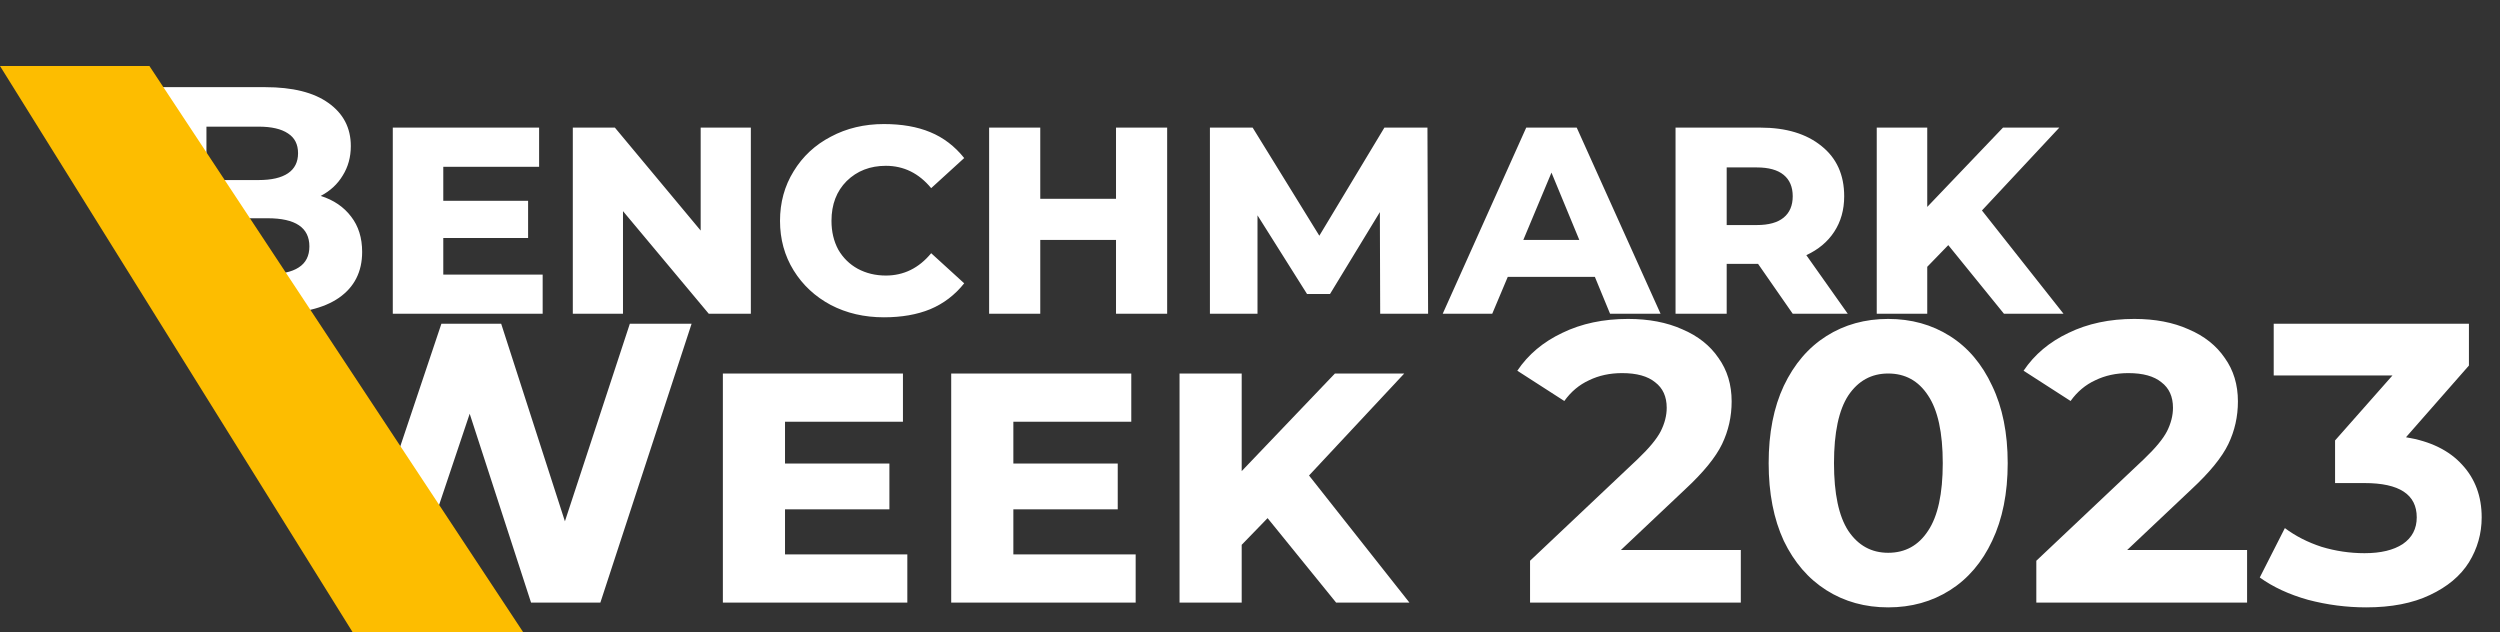 <svg viewBox="0 0 1004 254" fill="none" xmlns="http://www.w3.org/2000/svg">
  <rect x="0" y="0" width="1004" height="254" fill="#333333" stroke="none"/>
  <defs>
    <clipPath id="shape">
      <rect x="0" y="0" width="210" height="254" />
    </clipPath>
    <clipPath id="benchmark">
      <rect x="65px" y="0" width="1004" height="254" />
    </clipPath>
    <clipPath id="week">
      <rect x="135" y="0" width="565" height="100%" />
    </clipPath>
    <clipPath id="year">
      <rect x="135" y="0" width="870" height="100%" />
    </clipPath>
  </defs>
  <g style="clip-path: url(#benchmark)" id="benchmark-week-logo-benchmark">
    <path d="M128.799 78.68C133.999 80.327 138.073 83.1 141.019 87C143.966 90.813 145.439 95.537 145.439 101.17C145.439 109.143 142.319 115.297 136.079 119.63C129.926 123.877 120.913 126 109.039 126H61.98V35H106.439C117.533 35 126.026 37.123 131.919 41.37C137.899 45.617 140.889 51.38 140.889 58.66C140.889 63.08 139.806 67.023 137.639 70.49C135.559 73.957 132.613 76.687 128.799 78.68ZM82.909 50.86V72.31H103.839C109.039 72.31 112.983 71.4 115.669 69.58C118.356 67.76 119.699 65.073 119.699 61.52C119.699 57.967 118.356 55.323 115.669 53.59C112.983 51.77 109.039 50.86 103.839 50.86H82.909ZM107.479 110.14C113.026 110.14 117.186 109.23 119.959 107.41C122.819 105.59 124.249 102.773 124.249 98.96C124.249 91.42 118.659 87.65 107.479 87.65H82.909V110.14H107.479ZM217.934 110.27V126H157.744V51.25H216.504V66.98H178.024V80.63H212.084V95.58H178.024V110.27H217.934ZM301.54 51.25V126H284.64L250.19 84.79V126H230.04V51.25H246.94L281.39 92.59V51.25H301.54ZM354.983 127.43C347.097 127.43 339.99 125.783 333.663 122.49C327.337 119.11 322.353 114.473 318.713 108.58C315.073 102.687 313.253 96.057 313.253 88.69C313.253 81.323 315.073 74.693 318.713 68.8C322.353 62.82 327.337 58.183 333.663 54.89C339.99 51.51 347.097 49.82 354.983 49.82C362.177 49.82 368.373 50.903 373.573 53.07C378.86 55.237 383.41 58.703 387.223 63.47L373.963 75.56C369.023 69.58 362.957 66.59 355.763 66.59C349.437 66.59 344.193 68.627 340.033 72.7C335.96 76.773 333.923 82.103 333.923 88.69C333.923 93.023 334.833 96.88 336.653 100.26C338.56 103.553 341.16 106.11 344.453 107.93C347.833 109.75 351.603 110.66 355.763 110.66C362.957 110.66 369.023 107.67 373.963 101.69L387.223 113.78C383.497 118.46 378.947 121.927 373.573 124.18C368.287 126.347 362.09 127.43 354.983 127.43ZM397.23 51.25H417.77V79.85H448.19V51.25H468.73V126H448.19V96.36H417.77V126H397.23V51.25ZM554.283 126L554.153 85.18L534.133 118.07H524.903L505.013 86.48V126H485.903V51.25H503.063L529.843 94.67L555.973 51.25H573.263L573.523 126H554.283ZM640.493 111.18H605.523L599.283 126H579.393L612.933 51.25H633.213L666.883 126H646.603L640.493 111.18ZM634.253 96.36L623.073 69.32L611.763 96.36H634.253ZM706.048 105.98H693.438V126H672.898V51.25H706.958C717.272 51.25 725.462 53.72 731.528 58.66C737.595 63.513 740.628 70.23 740.628 78.81C740.628 84.27 739.285 89.037 736.598 93.11C733.998 97.097 730.272 100.217 725.418 102.47L742.058 126H719.958L706.048 105.98ZM719.958 78.81C719.958 75.083 718.745 72.223 716.318 70.23C713.892 68.237 710.295 67.24 705.528 67.24H693.438V90.38H705.528C710.295 90.38 713.892 89.383 716.318 87.39C718.745 85.397 719.958 82.537 719.958 78.81ZM782.43 98.44L773.98 107.15V126H753.7V51.25H773.98V83.1L804.4 51.25H827.02L795.95 84.53L828.71 126H804.79L782.43 98.44Z" fill="white"/>
  </g>
  <g style="clip-path: url(#week)" id="benchmark-week-logo-week">
    <path d="M277.749 130L241.109 242H213.269L188.629 166.16L163.189 242H135.509L98.71 130H125.589L150.869 208.72L177.269 130H201.269L226.869 209.36L252.949 130H277.749ZM364.383 222.64V242H290.303V150H362.623V169.36H315.263V186.16H357.183V204.56H315.263V222.64H364.383ZM456.083 222.64V242H382.003V150H454.323V169.36H406.963V186.16H448.883V204.56H406.963V222.64H456.083ZM509.063 208.08L498.663 218.8V242H473.703V150H498.663V189.2L536.103 150H563.943L525.703 190.96L566.023 242H536.583L509.063 208.08Z" fill="white"/>
  </g>
  <g style="clip-path: url(#year)" id="benchmark-week-logo-2023">
    <path d="M699.109 220.88V242H614.469V225.2L657.669 184.4C662.256 180.027 665.349 176.293 666.949 173.2C668.549 170 669.349 166.853 669.349 163.76C669.349 159.28 667.803 155.867 664.709 153.52C661.723 151.067 657.296 149.84 651.429 149.84C646.523 149.84 642.096 150.8 638.149 152.72C634.203 154.533 630.896 157.307 628.229 161.04L609.349 148.88C613.723 142.373 619.749 137.307 627.429 133.68C635.109 129.947 643.909 128.08 653.829 128.08C662.149 128.08 669.403 129.467 675.589 132.24C681.883 134.907 686.736 138.747 690.149 143.76C693.669 148.667 695.429 154.48 695.429 161.2C695.429 167.28 694.149 172.987 691.589 178.32C689.029 183.653 684.069 189.733 676.709 196.56L650.949 220.88H699.109ZM758.292 243.92C749.012 243.92 740.745 241.627 733.492 237.04C726.239 232.453 720.532 225.84 716.372 217.2C712.319 208.453 710.292 198.053 710.292 186C710.292 173.947 712.319 163.6 716.372 154.96C720.532 146.213 726.239 139.547 733.492 134.96C740.745 130.373 749.012 128.08 758.292 128.08C767.572 128.08 775.839 130.373 783.092 134.96C790.345 139.547 795.999 146.213 800.052 154.96C804.212 163.6 806.292 173.947 806.292 186C806.292 198.053 804.212 208.453 800.052 217.2C795.999 225.84 790.345 232.453 783.092 237.04C775.839 241.627 767.572 243.92 758.292 243.92ZM758.292 222C765.119 222 770.452 219.067 774.292 213.2C778.239 207.333 780.212 198.267 780.212 186C780.212 173.733 778.239 164.667 774.292 158.8C770.452 152.933 765.119 150 758.292 150C751.572 150 746.239 152.933 742.292 158.8C738.452 164.667 736.532 173.733 736.532 186C736.532 198.267 738.452 207.333 742.292 213.2C746.239 219.067 751.572 222 758.292 222ZM902.428 220.88V242H817.788V225.2L860.988 184.4C865.575 180.027 868.668 176.293 870.268 173.2C871.868 170 872.668 166.853 872.668 163.76C872.668 159.28 871.122 155.867 868.028 153.52C865.042 151.067 860.615 149.84 854.748 149.84C849.842 149.84 845.415 150.8 841.468 152.72C837.522 154.533 834.215 157.307 831.548 161.04L812.668 148.88C817.042 142.373 823.068 137.307 830.748 133.68C838.428 129.947 847.228 128.08 857.148 128.08C865.468 128.08 872.722 129.467 878.908 132.24C885.202 134.907 890.055 138.747 893.468 143.76C896.988 148.667 898.748 154.48 898.748 161.2C898.748 167.28 897.468 172.987 894.908 178.32C892.348 183.653 887.388 189.733 880.028 196.56L854.268 220.88H902.428ZM966.243 175.6C976.057 177.2 983.577 180.88 988.803 186.64C994.03 192.293 996.643 199.333 996.643 207.76C996.643 214.267 994.937 220.293 991.523 225.84C988.11 231.28 982.883 235.653 975.843 238.96C968.91 242.267 960.377 243.92 950.243 243.92C942.35 243.92 934.563 242.907 926.883 240.88C919.31 238.747 912.857 235.76 907.523 231.92L917.603 212.08C921.87 215.28 926.777 217.787 932.323 219.6C937.977 221.307 943.737 222.16 949.603 222.16C956.11 222.16 961.23 220.933 964.963 218.48C968.697 215.92 970.563 212.347 970.563 207.76C970.563 198.587 963.577 194 949.603 194H937.763V176.88L960.803 150.8H913.123V130H991.523V146.8L966.243 175.6Z" fill="white"/>
  </g>
  <g style="clip-path: url(#shape);" id="benchmark-week-logo-shape">
    <path d="M0 26.5H60L210.187 254H141.687L0 26.5Z" fill="#FDBD00"/>
  </g>
</svg>
